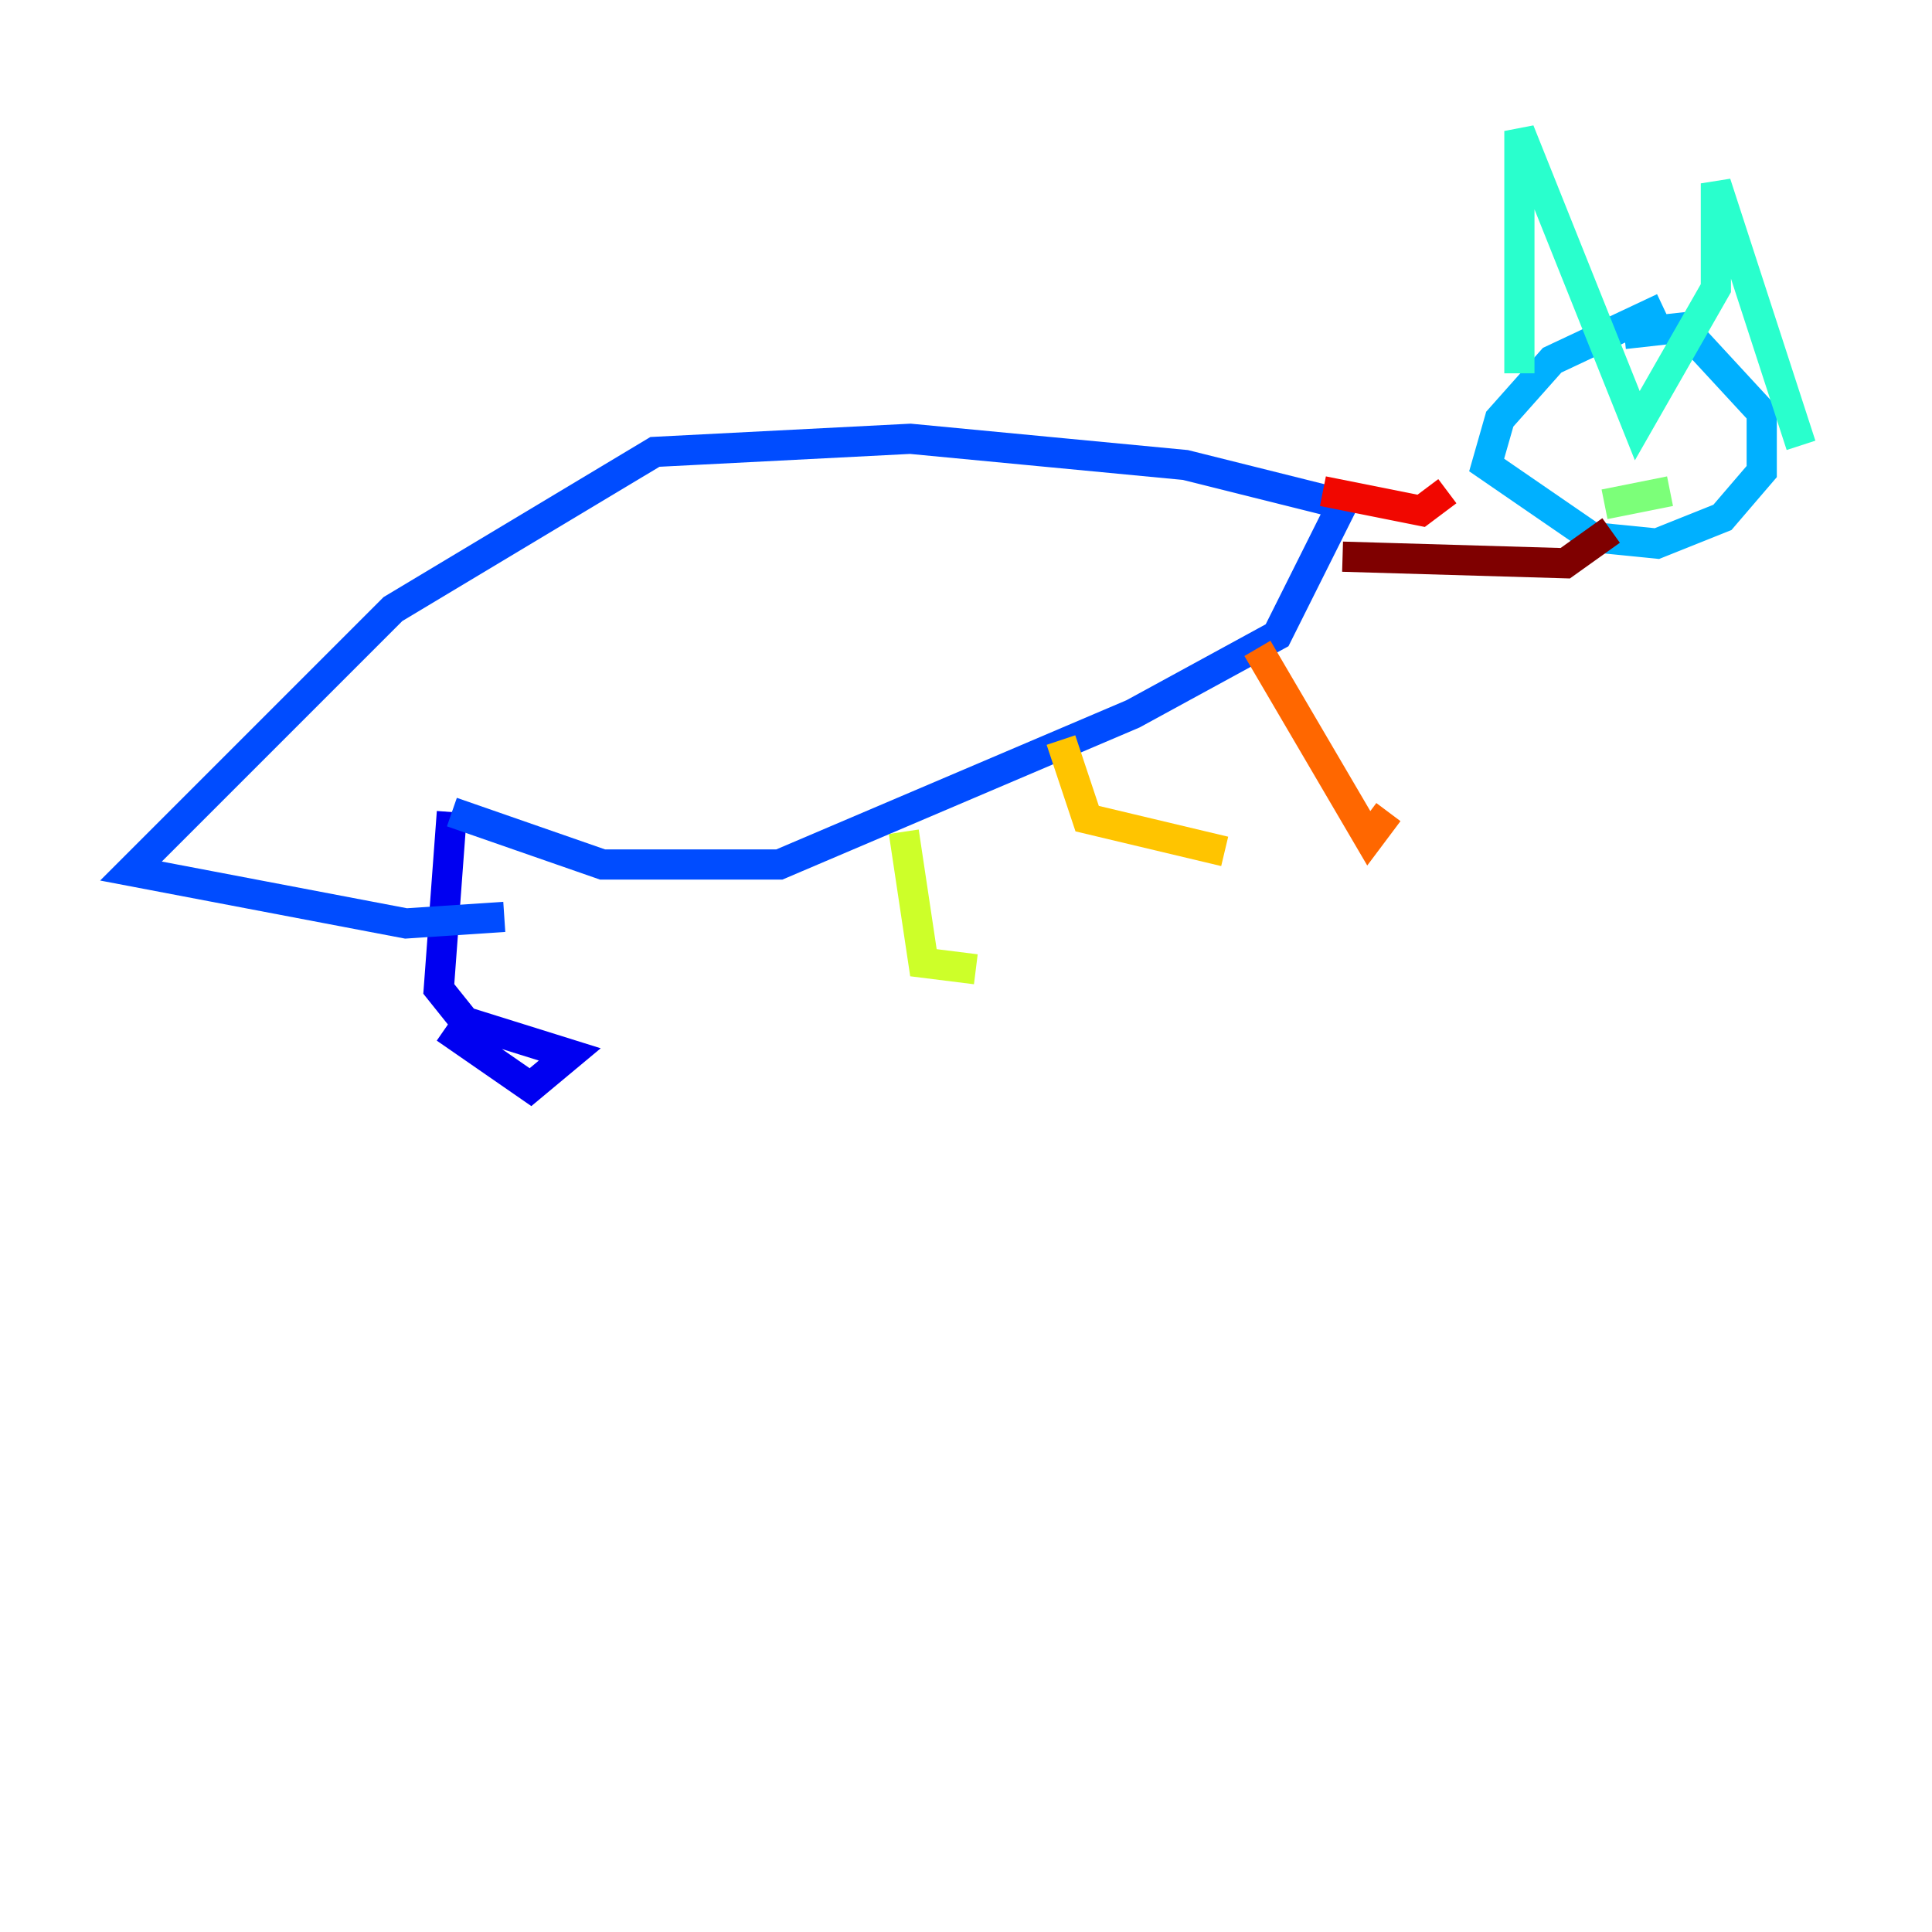 <?xml version="1.0" encoding="utf-8" ?>
<svg baseProfile="tiny" height="128" version="1.2" viewBox="0,0,128,128" width="128" xmlns="http://www.w3.org/2000/svg" xmlns:ev="http://www.w3.org/2001/xml-events" xmlns:xlink="http://www.w3.org/1999/xlink"><defs /><polyline fill="none" points="37.315,55.539 37.315,55.539" stroke="#00007f" stroke-width="2" /><polyline fill="none" points="29.505,68.122 35.146,72.027 37.749,69.858 30.807,67.688 29.071,65.519 29.939,53.803" stroke="#0000f1" stroke-width="2" /><polyline fill="none" points="29.939,53.803 39.919,57.275 51.634,57.275 75.064,47.295 84.61,42.088 88.949,33.41 78.536,30.807 60.312,29.071 43.39,29.939 26.034,40.352 8.678,57.709 26.902,61.18 33.41,60.746" stroke="#004cff" stroke-width="2" /><polyline fill="none" points="110.21,20.393 102.834,23.864 99.363,27.77 98.495,30.807 105.437,35.58 109.776,36.014 114.115,34.278 116.719,31.241 116.719,27.336 111.512,21.695 107.607,22.129" stroke="#00b0ff" stroke-width="2" /><polyline fill="none" points="100.664,24.732 100.664,8.678 108.475,28.203 113.681,19.091 113.681,12.149 119.322,29.505" stroke="#29ffcd" stroke-width="2" /><polyline fill="none" points="106.305,33.41 110.644,32.542" stroke="#7cff79" stroke-width="2" /><polyline fill="none" points="59.878,55.105 61.18,63.783 64.651,64.217" stroke="#cdff29" stroke-width="2" /><polyline fill="none" points="70.291,49.031 72.027,54.237 81.139,56.407" stroke="#ffc400" stroke-width="2" /><polyline fill="none" points="83.308,42.956 90.685,55.539 91.986,53.803" stroke="#ff6700" stroke-width="2" /><polyline fill="none" points="87.647,32.542 94.156,33.844 95.891,32.542" stroke="#f10700" stroke-width="2" /><polyline fill="none" points="88.949,36.881 103.702,37.315 106.739,35.146" stroke="#7f0000" stroke-width="2" /></svg>